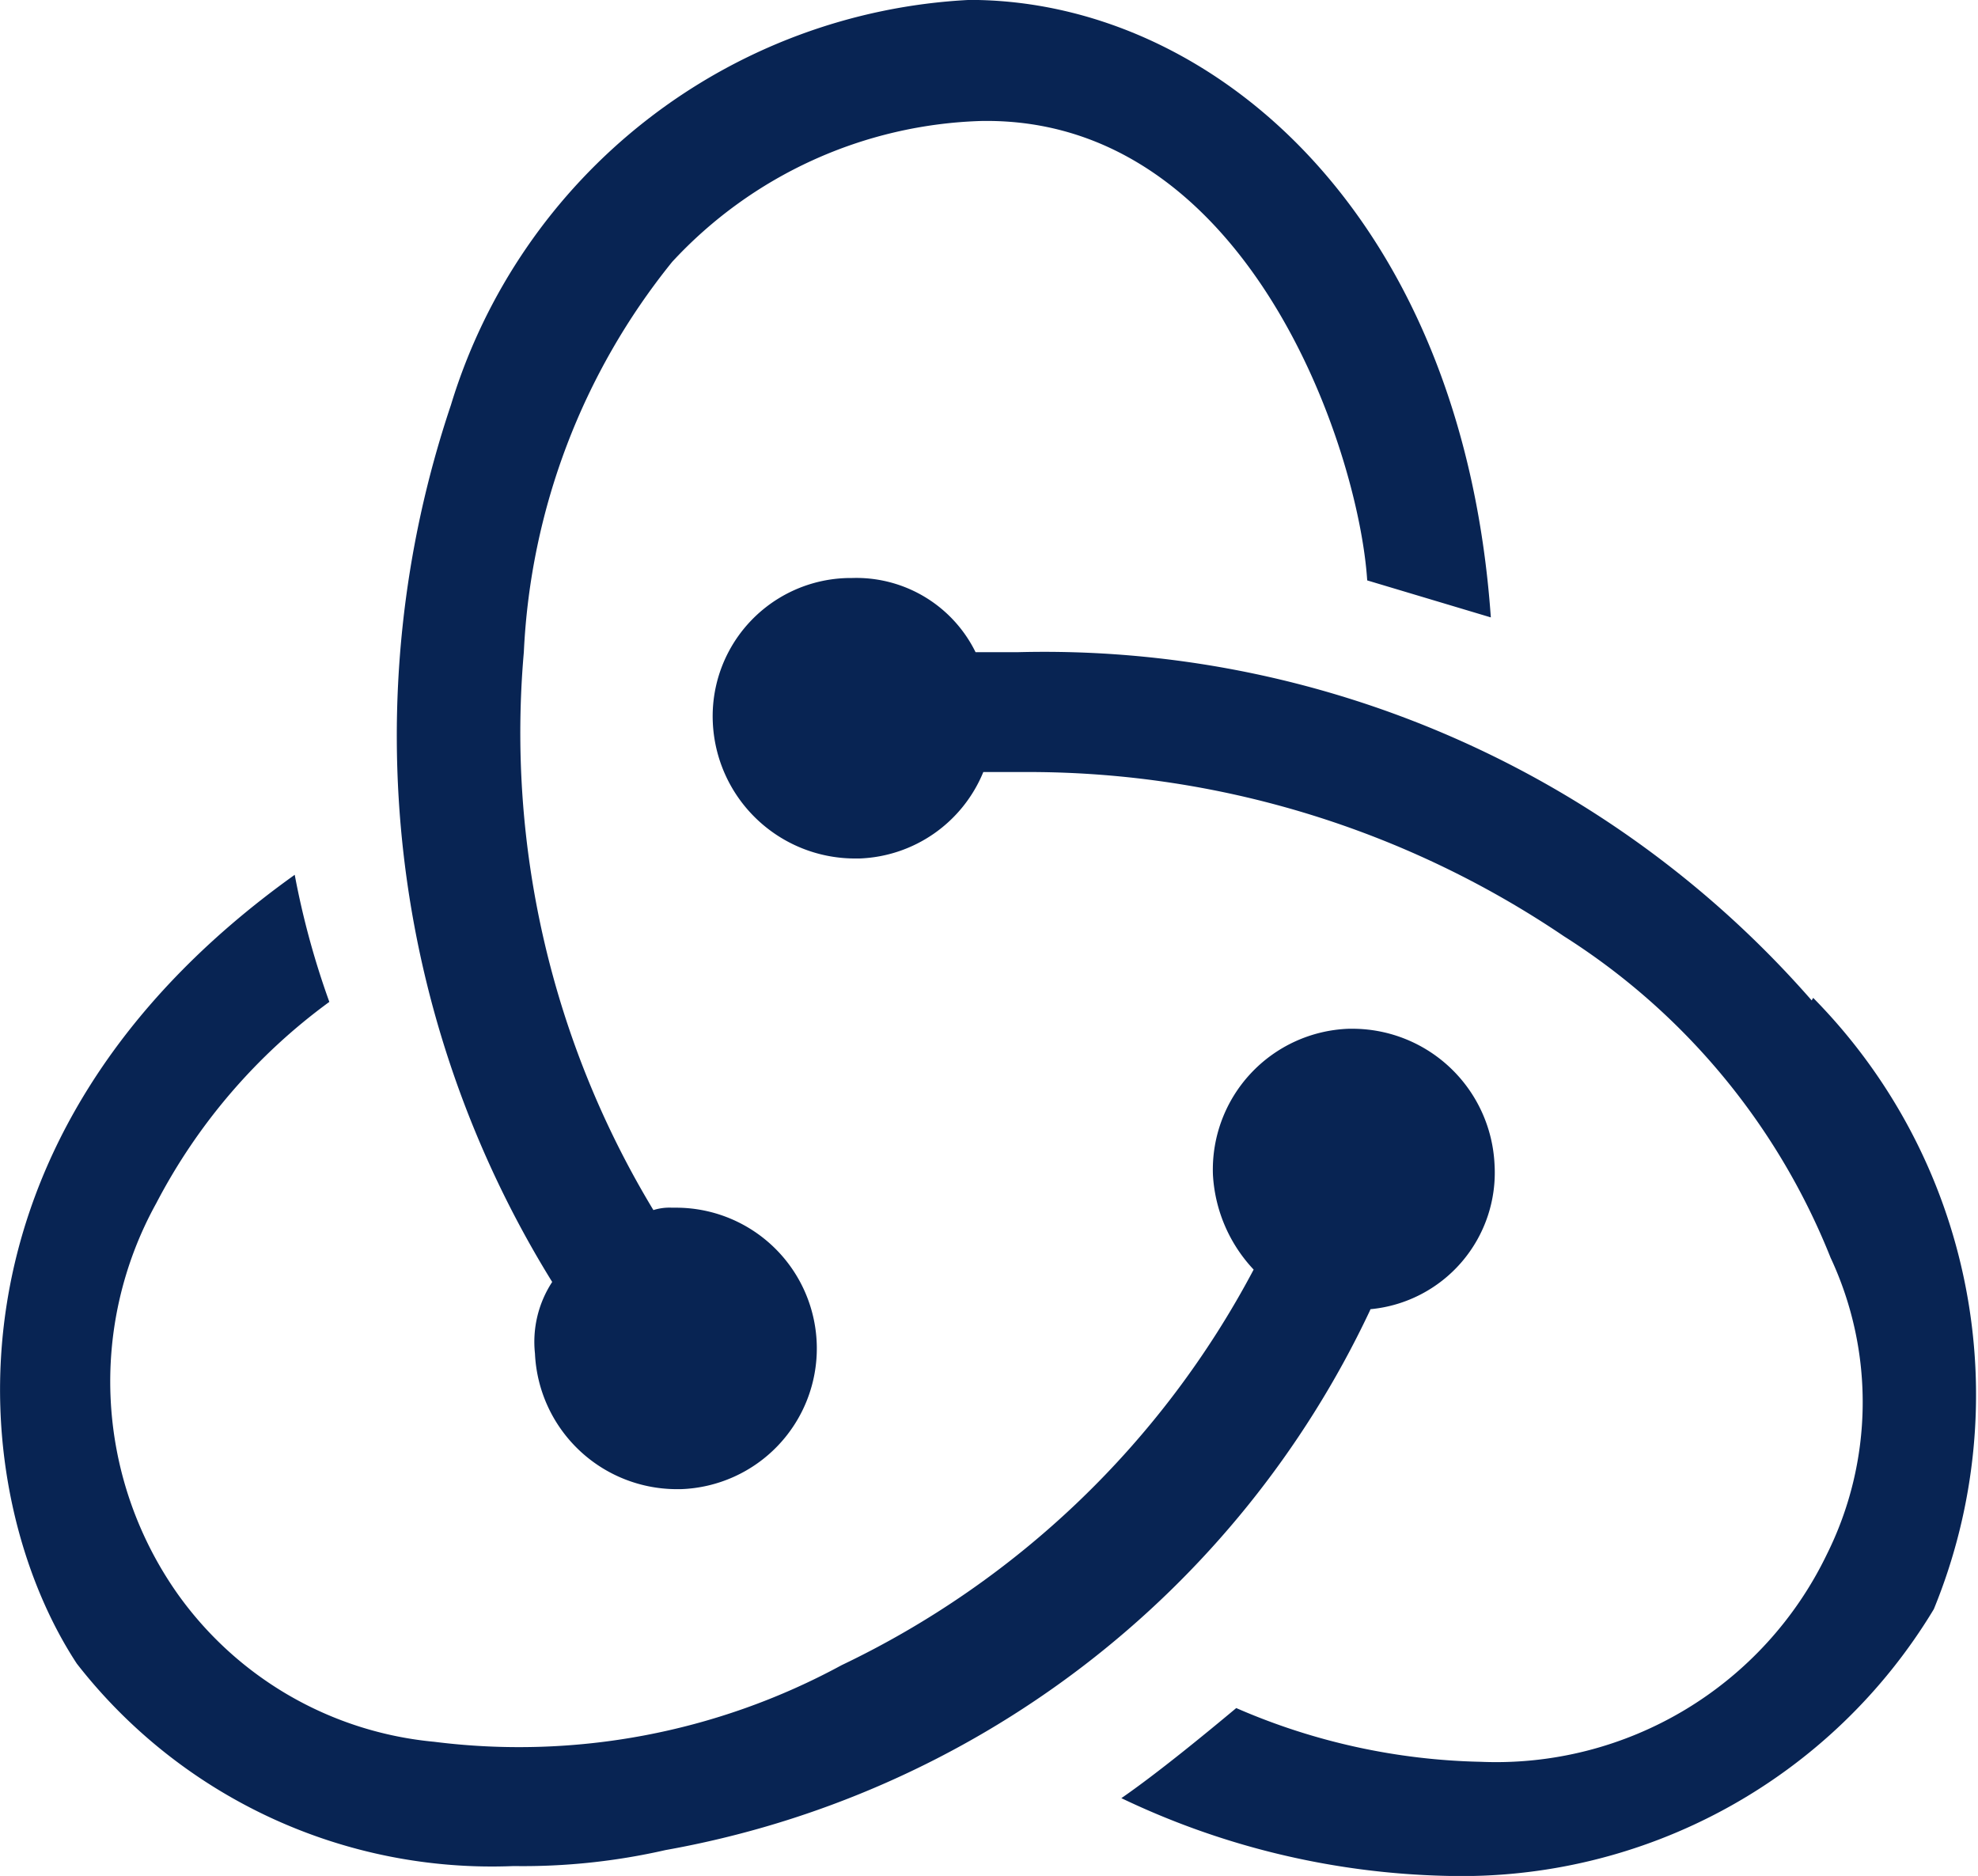 <svg xmlns="http://www.w3.org/2000/svg" width="24" height="22.761" viewBox="0 0 24 22.761">
  <path id="Icon_simple-redux" data-name="Icon simple-redux" d="M16.634,16.816a1.664,1.664,0,0,0,1.5-1.754,1.727,1.727,0,0,0-1.708-1.648h-.061a1.71,1.71,0,0,0-1.648,1.769,1.826,1.826,0,0,0,.494,1.153,11.031,11.031,0,0,1-5,4.8,8.2,8.2,0,0,1-4.944.929,4.31,4.31,0,0,1-3.116-1.8,4.469,4.469,0,0,1-.255-4.734,7.066,7.066,0,0,1,2.1-2.443,9.96,9.96,0,0,1-.42-1.542C-.867,14.72-.416,19.064.932,21.117a6.384,6.384,0,0,0,5.3,2.456,7.783,7.783,0,0,0,1.843-.194,11.724,11.724,0,0,0,8.541-6.533l.014-.031Zm5.348-3.746a12.367,12.367,0,0,0-9.635-4.225h-.51a1.612,1.612,0,0,0-1.5-.9H10.3A1.677,1.677,0,0,0,8.649,9.7a1.727,1.727,0,0,0,1.708,1.648h.074a1.691,1.691,0,0,0,1.5-1.049h.555a11.6,11.6,0,0,1,6.489,1.992,8.214,8.214,0,0,1,3.236,3.9,4.137,4.137,0,0,1-.045,3.6,4.454,4.454,0,0,1-4.2,2.517A7.822,7.822,0,0,1,15,21.656c-.359.3-.959.793-1.394,1.093a9.621,9.621,0,0,0,3.94.943,6.69,6.69,0,0,0,5.918-3.236A6.857,6.857,0,0,0,22,13.039ZM6.491,17.354A1.724,1.724,0,0,0,8.2,19h.06a1.708,1.708,0,0,0-.045-3.415H8.153a.645.645,0,0,0-.225.029A11.192,11.192,0,0,1,6.356,8.844a8.134,8.134,0,0,1,1.8-4.735A5.326,5.326,0,0,1,11.9,2.4c3.236-.061,4.585,3.971,4.689,5.574l1.5.449C17.742,3.51,14.686.931,11.764.931A6.942,6.942,0,0,0,5.471,5.847,12.589,12.589,0,0,0,6.7,16.486a1.326,1.326,0,0,0-.209.868Z" transform="translate(0 -0.932)" fill="#082453"/>
</svg>

